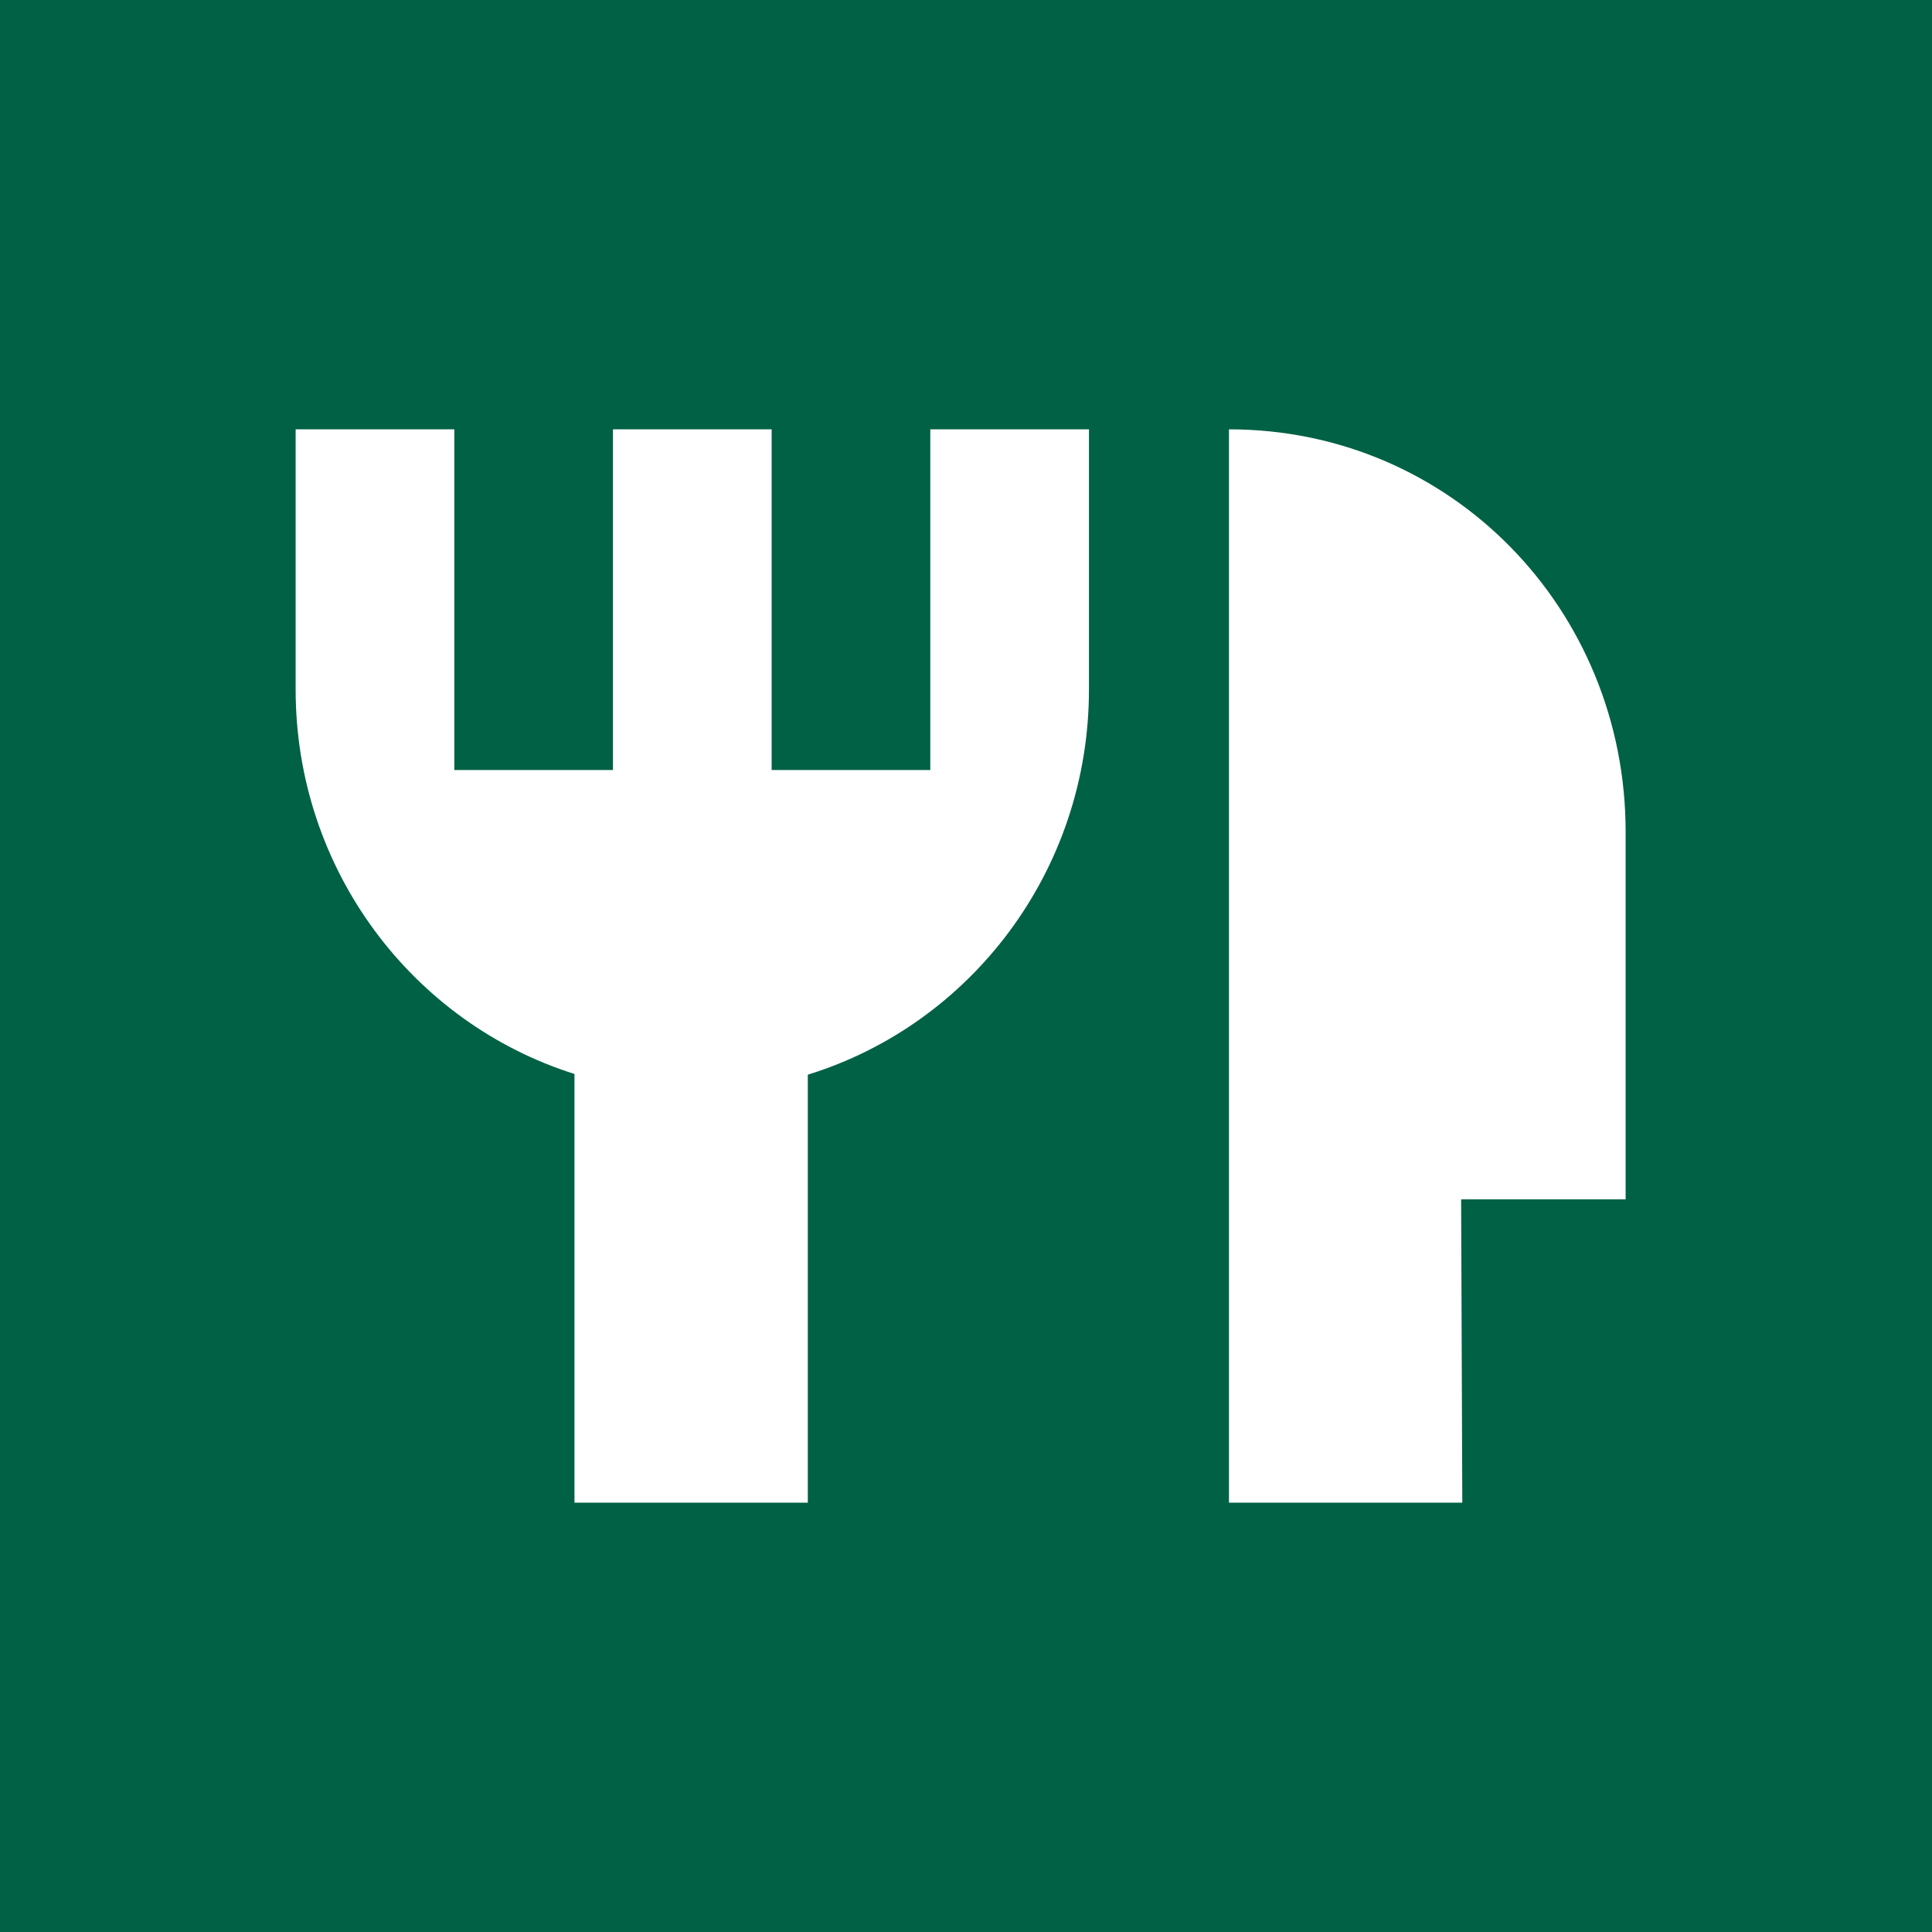 <svg width="180" height="180" viewBox="0 0 180 180" fill="none" xmlns="http://www.w3.org/2000/svg">
<rect width="180" height="180" fill="#006145"/>
<path d="M53.522 140V100.058C38.472 95.313 27.544 81.071 27.544 64.239V40H42.327V71.739H57.109V40H71.892V71.739H86.674V40H101.456V64.239C101.456 81.153 90.424 95.45 75.261 100.125V140H53.522Z" fill="white"/>
<path d="M114.5 40V140H136.239L136.131 111.739H151.456V77.5C151.456 56.789 135.211 40 114.5 40Z" fill="white"/>
</svg>
